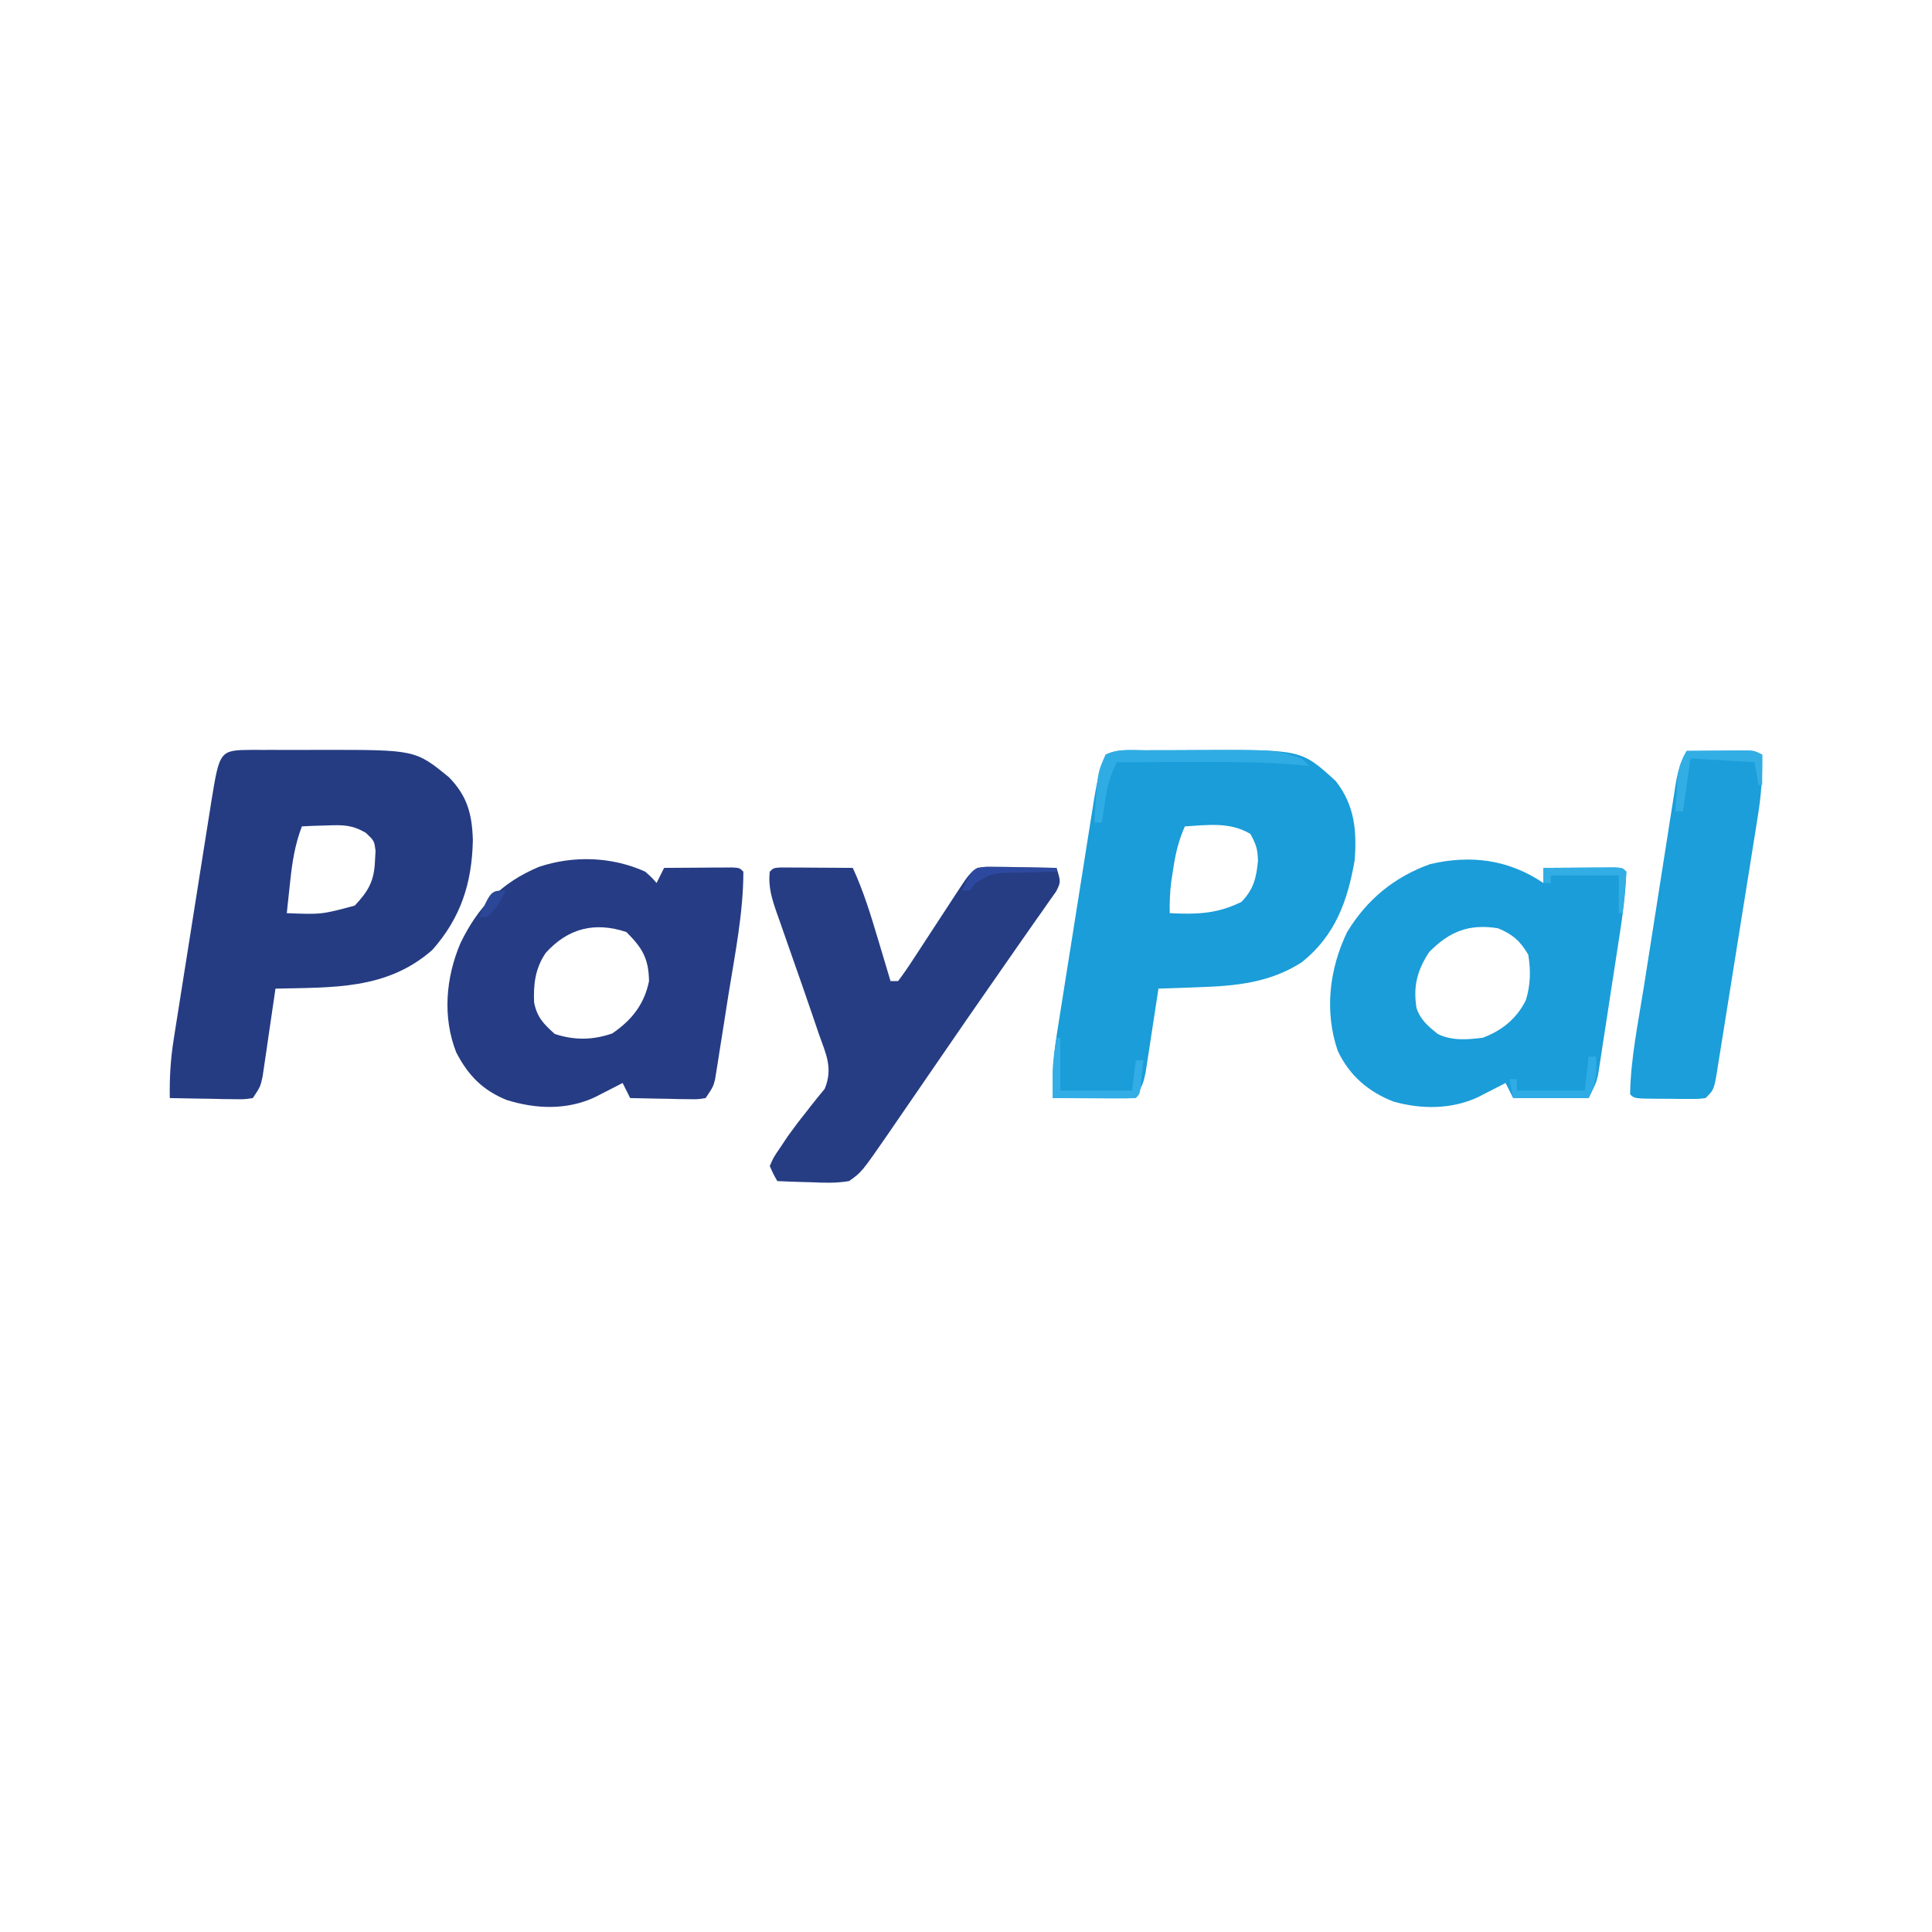 <?xml version="1.0" encoding="UTF-8"?>
<svg version="1.1" xmlns="http://www.w3.org/2000/svg" width="512" height="512">
<path d="M0 0 C0.837 -0.003 1.673 -0.007 2.536 -0.01 C4.313 -0.015 6.091 -0.017 7.869 -0.017 C10.556 -0.019 13.242 -0.038 15.928 -0.057 C41.552 -0.145 41.552 -0.145 50.66 8.168 C55.655 14.574 56.262 21.328 55.66 29.168 C53.753 40.076 50.475 49.112 41.66 56.168 C33.138 61.65 24.051 62.481 14.16 62.793 C12.64 62.851 12.64 62.851 11.09 62.91 C8.613 63.004 6.137 63.089 3.66 63.168 C3.549 63.904 3.439 64.641 3.325 65.399 C2.819 68.74 2.302 72.079 1.785 75.418 C1.611 76.577 1.437 77.736 1.258 78.93 C0.997 80.602 0.997 80.602 0.73 82.309 C0.573 83.335 0.416 84.361 0.254 85.419 C-0.34 88.168 -0.34 88.168 -2.34 92.168 C-9.6 92.168 -16.86 92.168 -24.34 92.168 C-24.34 86.231 -24.208 81.018 -23.27 75.265 C-23.156 74.532 -23.042 73.799 -22.925 73.044 C-22.552 70.653 -22.169 68.264 -21.785 65.875 C-21.52 64.198 -21.256 62.522 -20.992 60.845 C-20.44 57.345 -19.883 53.846 -19.323 50.348 C-18.606 45.874 -17.9 41.398 -17.198 36.922 C-16.654 33.465 -16.106 30.009 -15.556 26.553 C-15.294 24.903 -15.033 23.253 -14.774 21.602 C-14.41 19.295 -14.04 16.989 -13.668 14.683 C-13.511 13.67 -13.511 13.67 -13.35 12.638 C-12.7 8.658 -11.846 4.915 -10.34 1.168 C-7.103 -0.45 -3.556 0.005 0 0 Z M10.66 20.168 C8.966 23.983 8.142 27.544 7.535 31.668 C7.368 32.771 7.2 33.875 7.027 35.012 C6.706 37.772 6.588 40.394 6.66 43.168 C13.728 43.519 19.267 43.365 25.66 40.168 C28.873 36.851 29.591 33.884 30.035 29.293 C29.943 26.176 29.584 25.028 28.035 22.168 C22.586 18.939 16.841 19.792 10.66 20.168 Z " fill="#1A9DD8" transform="translate(303.34,198.832)"/>
<path d="M0 0 C1.212 0.006 1.212 0.006 2.449 0.012 C3.704 0.009 3.704 0.009 4.985 0.006 C6.763 0.005 8.541 0.009 10.319 0.017 C13.005 0.028 15.691 0.017 18.377 0.004 C43.19 -0.018 43.19 -0.018 52.109 7.278 C56.974 12.27 58.217 17.068 58.422 23.903 C58.196 35.299 55.226 44.505 47.672 53.028 C35.609 63.619 21.366 62.912 6.109 63.278 C5.999 64.05 5.888 64.822 5.774 65.617 C5.269 69.109 4.752 72.6 4.234 76.09 C4.06 77.305 3.886 78.52 3.707 79.772 C3.533 80.935 3.359 82.099 3.18 83.297 C3.023 84.371 2.865 85.445 2.704 86.551 C2.109 89.278 2.109 89.278 0.109 92.278 C-2.137 92.618 -2.137 92.618 -4.898 92.571 C-5.885 92.561 -6.871 92.552 -7.887 92.542 C-8.919 92.516 -9.952 92.491 -11.016 92.465 C-12.576 92.445 -12.576 92.445 -14.168 92.424 C-16.743 92.389 -19.316 92.34 -21.891 92.278 C-21.993 86.898 -21.683 81.806 -20.821 76.488 C-20.707 75.756 -20.593 75.023 -20.476 74.268 C-20.102 71.872 -19.719 69.477 -19.336 67.083 C-19.071 65.405 -18.807 63.726 -18.543 62.048 C-17.991 58.543 -17.434 55.038 -16.874 51.533 C-16.157 47.051 -15.452 42.568 -14.749 38.084 C-14.205 34.622 -13.657 31.162 -13.107 27.701 C-12.844 26.049 -12.584 24.396 -12.324 22.743 C-11.961 20.43 -11.591 18.119 -11.219 15.809 C-11.114 15.132 -11.009 14.456 -10.901 13.759 C-8.67 0.073 -8.67 0.073 0 0 Z M13.109 20.278 C11.227 25.229 10.524 29.929 9.984 35.153 C9.898 35.937 9.812 36.72 9.723 37.528 C9.512 39.444 9.31 41.361 9.109 43.278 C18.308 43.634 18.308 43.634 27.109 41.278 C30.788 37.406 32.281 34.683 32.484 29.403 C32.533 28.539 32.582 27.676 32.633 26.786 C32.289 24.091 32.289 24.091 30.043 21.973 C26.369 19.85 24.01 19.87 19.797 20.028 C18.543 20.064 17.288 20.1 15.996 20.137 C15.043 20.184 14.091 20.23 13.109 20.278 Z " fill="#253C83" transform="translate(66.891,198.722)"/>
<path d="M0 0 C1.781 1.605 1.781 1.605 3 3 C3.66 1.68 4.32 0.36 5 -1 C8.312 -1.029 11.625 -1.047 14.938 -1.062 C15.883 -1.071 16.829 -1.079 17.803 -1.088 C19.151 -1.093 19.151 -1.093 20.527 -1.098 C21.776 -1.106 21.776 -1.106 23.051 -1.114 C25 -1 25 -1 26 0 C25.999 10.901 23.765 21.888 22.044 32.615 C21.558 35.652 21.086 38.691 20.615 41.73 C20.308 43.667 20 45.603 19.691 47.539 C19.552 48.445 19.412 49.351 19.268 50.285 C19.063 51.543 19.063 51.543 18.854 52.827 C18.737 53.562 18.62 54.298 18.5 55.056 C18 57 18 57 16 60 C13.937 60.341 13.937 60.341 11.43 60.293 C10.534 60.283 9.638 60.274 8.715 60.264 C7.309 60.226 7.309 60.226 5.875 60.188 C4.93 60.174 3.985 60.16 3.012 60.146 C0.674 60.111 -1.663 60.062 -4 60 C-4.66 58.68 -5.32 57.36 -6 56 C-6.675 56.349 -7.351 56.699 -8.047 57.059 C-8.939 57.514 -9.831 57.969 -10.75 58.438 C-11.632 58.89 -12.513 59.342 -13.422 59.809 C-20.847 63.24 -29.033 62.916 -36.75 60.5 C-43.129 57.903 -46.936 53.973 -50.09 47.902 C-53.769 38.56 -52.865 28.115 -49 19 C-44.322 9.308 -38.121 2.908 -28.176 -1.273 C-19.023 -4.33 -8.817 -3.997 0 0 Z M-26.387 21.539 C-29.156 25.64 -29.655 29.74 -29.461 34.625 C-28.691 38.59 -26.97 40.306 -24 43 C-18.833 44.722 -13.894 44.656 -8.75 42.875 C-3.587 39.355 -0.258 35.164 1 29 C0.891 22.904 -0.834 20.166 -5 16 C-13.349 13.217 -20.462 14.964 -26.387 21.539 Z " fill="#263C84" transform="translate(171,231)"/>
<path d="M0 0 C0 -1.32 0 -2.64 0 -4 C3.479 -4.029 6.958 -4.047 10.438 -4.062 C11.927 -4.075 11.927 -4.075 13.447 -4.088 C14.392 -4.091 15.336 -4.094 16.309 -4.098 C17.62 -4.106 17.62 -4.106 18.959 -4.114 C21 -4 21 -4 22 -3 C21.772 4.293 20.556 11.577 19.441 18.777 C19.292 19.751 19.143 20.725 18.989 21.728 C18.676 23.764 18.361 25.8 18.044 27.836 C17.56 30.953 17.087 34.071 16.615 37.189 C16.308 39.177 16 41.165 15.691 43.152 C15.552 44.082 15.412 45.011 15.268 45.968 C15.131 46.833 14.995 47.698 14.854 48.59 C14.678 49.726 14.678 49.726 14.5 50.885 C14 53 14 53 12 57 C5.4 57 -1.2 57 -8 57 C-8.66 55.68 -9.32 54.36 -10 53 C-10.675 53.349 -11.351 53.699 -12.047 54.059 C-12.939 54.514 -13.831 54.969 -14.75 55.438 C-15.632 55.89 -16.513 56.342 -17.422 56.809 C-24.348 60.009 -32.388 60.003 -39.688 57.938 C-46.408 55.336 -51.428 50.991 -54.5 44.438 C-58.05 33.995 -56.726 22.828 -52 13 C-46.742 4.361 -39.489 -1.598 -30 -5 C-19.276 -7.518 -9.181 -6.22 0 0 Z M-30.312 18.375 C-33.457 23.267 -34.514 27.391 -33.617 33.102 C-32.589 36.264 -30.531 37.963 -28 40 C-24.246 41.877 -20.088 41.52 -16 41 C-10.929 39.077 -7.027 35.928 -4.625 31.027 C-3.386 27.01 -3.3 23.131 -4 19 C-6.138 15.335 -8.148 13.625 -12 12 C-19.678 10.78 -24.888 12.804 -30.312 18.375 Z " fill="#1B9DD9" transform="translate(409,234)"/>
<path d="M0 0 C0.875 0.005 1.749 0.01 2.65 0.016 C3.594 0.019 4.539 0.022 5.511 0.026 C6.505 0.034 7.498 0.042 8.521 0.051 C9.518 0.056 10.515 0.06 11.543 0.065 C14.015 0.077 16.487 0.093 18.959 0.114 C21.791 6.257 23.72 12.574 25.646 19.051 C25.967 20.116 26.287 21.182 26.617 22.28 C27.401 24.89 28.182 27.501 28.959 30.114 C29.619 30.114 30.279 30.114 30.959 30.114 C32.394 28.209 33.698 26.314 34.986 24.313 C35.57 23.424 35.57 23.424 36.167 22.518 C37.416 20.617 38.657 18.709 39.896 16.801 C41.133 14.904 42.372 13.009 43.615 11.116 C44.389 9.936 45.16 8.755 45.926 7.57 C49.747 1.732 49.747 1.732 51.959 0.114 C54.227 -0.227 54.227 -0.227 56.845 -0.179 C58.252 -0.165 58.252 -0.165 59.687 -0.15 C60.664 -0.125 61.64 -0.1 62.646 -0.074 C63.634 -0.06 64.622 -0.047 65.64 -0.033 C68.08 0.002 70.519 0.052 72.959 0.114 C74.095 3.838 74.095 3.838 72.869 6.321 C72.259 7.18 71.649 8.04 71.021 8.926 C70.286 9.979 69.552 11.032 68.795 12.117 C68.357 12.732 67.92 13.348 67.469 13.981 C65.713 16.461 63.98 18.956 62.248 21.453 C59.473 25.453 56.693 29.449 53.908 33.442 C50.74 37.987 47.591 42.544 44.459 47.114 C43.145 49.025 41.831 50.936 40.516 52.846 C39.349 54.546 38.183 56.246 37.018 57.947 C34.879 61.069 32.732 64.185 30.584 67.301 C29.905 68.294 29.226 69.287 28.527 70.311 C21.287 80.786 21.287 80.786 17.959 83.114 C14.656 83.679 11.483 83.588 8.146 83.426 C7.263 83.403 6.379 83.381 5.469 83.358 C3.298 83.299 1.128 83.209 -1.041 83.114 C-2.105 81.26 -2.105 81.26 -3.041 79.114 C-2.022 76.774 -2.022 76.774 -0.229 74.176 C0.414 73.208 1.058 72.24 1.72 71.242 C3.283 69.058 4.856 66.975 6.541 64.891 C6.963 64.345 7.386 63.799 7.821 63.236 C9.029 61.684 10.278 60.163 11.529 58.645 C13.748 53.165 11.888 49.527 9.959 44.114 C9.463 42.659 8.969 41.205 8.477 39.749 C6.473 33.86 4.418 27.989 2.348 22.122 C1.458 19.593 0.577 17.06 -0.303 14.528 C-0.578 13.757 -0.853 12.986 -1.136 12.192 C-2.443 8.411 -3.507 5.175 -3.041 1.114 C-2.041 0.114 -2.041 0.114 0 0 Z " fill="#263D84" transform="translate(207.041,229.886)"/>
<path d="M0 0 C2.958 -0.027 5.917 -0.047 8.875 -0.062 C9.717 -0.071 10.559 -0.079 11.426 -0.088 C12.231 -0.091 13.037 -0.094 13.867 -0.098 C14.983 -0.106 14.983 -0.106 16.121 -0.114 C18 0 18 0 20 1 C20.117 6.59 19.738 11.801 18.838 17.312 C18.715 18.1 18.591 18.888 18.464 19.7 C18.058 22.278 17.643 24.854 17.227 27.43 C16.94 29.229 16.653 31.029 16.367 32.829 C15.767 36.587 15.163 40.344 14.556 44.101 C13.777 48.921 13.011 53.744 12.249 58.567 C11.661 62.277 11.066 65.986 10.468 69.695 C10.183 71.474 9.899 73.253 9.619 75.032 C9.227 77.511 8.825 79.988 8.42 82.464 C8.306 83.202 8.192 83.94 8.074 84.7 C7.228 89.772 7.228 89.772 5 92 C3.045 92.243 3.045 92.243 0.684 92.23 C-0.163 92.229 -1.009 92.227 -1.881 92.225 C-2.766 92.212 -3.651 92.2 -4.562 92.188 C-5.451 92.187 -6.34 92.186 -7.256 92.186 C-13.86 92.14 -13.86 92.14 -15 91 C-14.859 81.461 -12.832 71.85 -11.348 62.441 C-11.085 60.763 -10.822 59.084 -10.559 57.406 C-10.011 53.91 -9.46 50.414 -8.907 46.919 C-8.2 42.443 -7.502 37.965 -6.806 33.486 C-6.268 30.029 -5.723 26.573 -5.177 23.117 C-4.917 21.466 -4.659 19.814 -4.403 18.162 C-4.046 15.859 -3.68 13.557 -3.313 11.256 C-3.209 10.577 -3.106 9.898 -2.999 9.199 C-2.448 5.809 -1.761 2.967 0 0 Z " fill="#1B9ED9" transform="translate(447,199)"/>
<path d="M0 0 C0.837 -0.003 1.673 -0.007 2.536 -0.01 C4.313 -0.015 6.091 -0.017 7.869 -0.017 C10.556 -0.019 13.242 -0.038 15.928 -0.057 C34.732 -0.12 34.732 -0.12 41.66 2.168 C42.32 2.828 42.98 3.488 43.66 4.168 C42.952 4.097 42.243 4.025 41.513 3.951 C31.282 3.033 21.111 3.054 10.848 3.105 C9.076 3.11 7.305 3.115 5.533 3.119 C1.242 3.13 -3.049 3.147 -7.34 3.168 C-9.157 6.595 -9.879 9.569 -10.465 13.418 C-10.632 14.496 -10.8 15.573 -10.973 16.684 C-11.094 17.503 -11.215 18.323 -11.34 19.168 C-12 19.168 -12.66 19.168 -13.34 19.168 C-12.526 5.925 -12.526 5.925 -10.34 1.168 C-7.103 -0.45 -3.556 0.005 0 0 Z " fill="#2FACE4" transform="translate(303.34,198.832)"/>
<path d="M0 0 C0.33 0 0.66 0 1 0 C1 4.62 1 9.24 1 14 C7.27 14 13.54 14 20 14 C20.33 11.36 20.66 8.72 21 6 C21.66 6 22.32 6 23 6 C22.86 7.48 22.712 8.959 22.562 10.438 C22.481 11.261 22.4 12.085 22.316 12.934 C22 15 22 15 21 16 C19.365 16.087 17.727 16.107 16.09 16.098 C15.1 16.094 14.111 16.091 13.092 16.088 C12.051 16.08 11.01 16.071 9.938 16.062 C8.893 16.058 7.848 16.053 6.771 16.049 C4.181 16.037 1.59 16.021 -1 16 C-1.014 14.585 -1.023 13.169 -1.031 11.754 C-1.037 10.966 -1.043 10.178 -1.049 9.365 C-0.983 6.171 -0.536 3.147 0 0 Z " fill="#32ADE5" transform="translate(280,275)"/>
<path d="M0 0 C2.958 -0.027 5.917 -0.047 8.875 -0.062 C9.717 -0.071 10.559 -0.079 11.426 -0.088 C12.231 -0.091 13.037 -0.094 13.867 -0.098 C14.983 -0.106 14.983 -0.106 16.121 -0.114 C18 0 18 0 20 1 C20 3.64 20 6.28 20 9 C19.67 9 19.34 9 19 9 C18.67 7.02 18.34 5.04 18 3 C12.39 2.67 6.78 2.34 1 2 C0.34 6.62 -0.32 11.24 -1 16 C-1.66 16 -2.32 16 -3 16 C-2.885 14.083 -2.758 12.166 -2.625 10.25 C-2.555 9.183 -2.486 8.115 -2.414 7.016 C-2.027 4.198 -1.443 2.417 0 0 Z " fill="#33AEE5" transform="translate(447,199)"/>
<path d="M0 0 C0.66 0 1.32 0 2 0 C2.177 4.602 2.108 6.784 0 11 C-6.6 11 -13.2 11 -20 11 C-20.33 9.35 -20.66 7.7 -21 6 C-20.34 6 -19.68 6 -19 6 C-19 6.99 -19 7.98 -19 9 C-13.06 9 -7.12 9 -1 9 C-0.67 6.03 -0.34 3.06 0 0 Z " fill="#2FACE5" transform="translate(421,280)"/>
<path d="M0 0 C3.479 -0.029 6.958 -0.047 10.438 -0.062 C11.927 -0.075 11.927 -0.075 13.447 -0.088 C14.392 -0.091 15.336 -0.094 16.309 -0.098 C17.62 -0.106 17.62 -0.106 18.959 -0.114 C21 0 21 0 22 1 C21.91 2.858 21.754 4.712 21.562 6.562 C21.461 7.574 21.359 8.586 21.254 9.629 C21.17 10.411 21.086 11.194 21 12 C20.67 12 20.34 12 20 12 C20 8.7 20 5.4 20 2 C14.06 2 8.12 2 2 2 C2 2.66 2 3.32 2 4 C1.34 4 0.68 4 0 4 C0 2.68 0 1.36 0 0 Z " fill="#33AEE5" transform="translate(409,230)"/>
<path d="M0 0 C0.869 0.01 1.739 0.021 2.634 0.032 C3.575 0.038 4.516 0.045 5.486 0.051 C6.471 0.068 7.456 0.085 8.47 0.102 C9.463 0.111 10.455 0.12 11.478 0.129 C13.934 0.153 16.389 0.186 18.845 0.227 C18.845 0.557 18.845 0.887 18.845 1.227 C18.013 1.241 18.013 1.241 17.165 1.255 C14.641 1.309 12.118 1.393 9.595 1.477 C8.723 1.491 7.85 1.505 6.951 1.52 C1.726 1.641 1.726 1.641 -2.639 4.274 C-3.139 4.918 -3.639 5.563 -4.155 6.227 C-4.815 6.227 -5.475 6.227 -6.155 6.227 C-3.417 0.36 -3.417 0.36 0 0 Z " fill="#2D499F" transform="translate(261.155,229.773)"/>
<path d="M0 0 C-1.285 2.867 -2.571 4.976 -5 7 C-5.66 7 -6.32 7 -7 7 C-3.862 0 -3.862 0 0 0 Z " fill="#2B4798" transform="translate(134,236)"/>
</svg>
